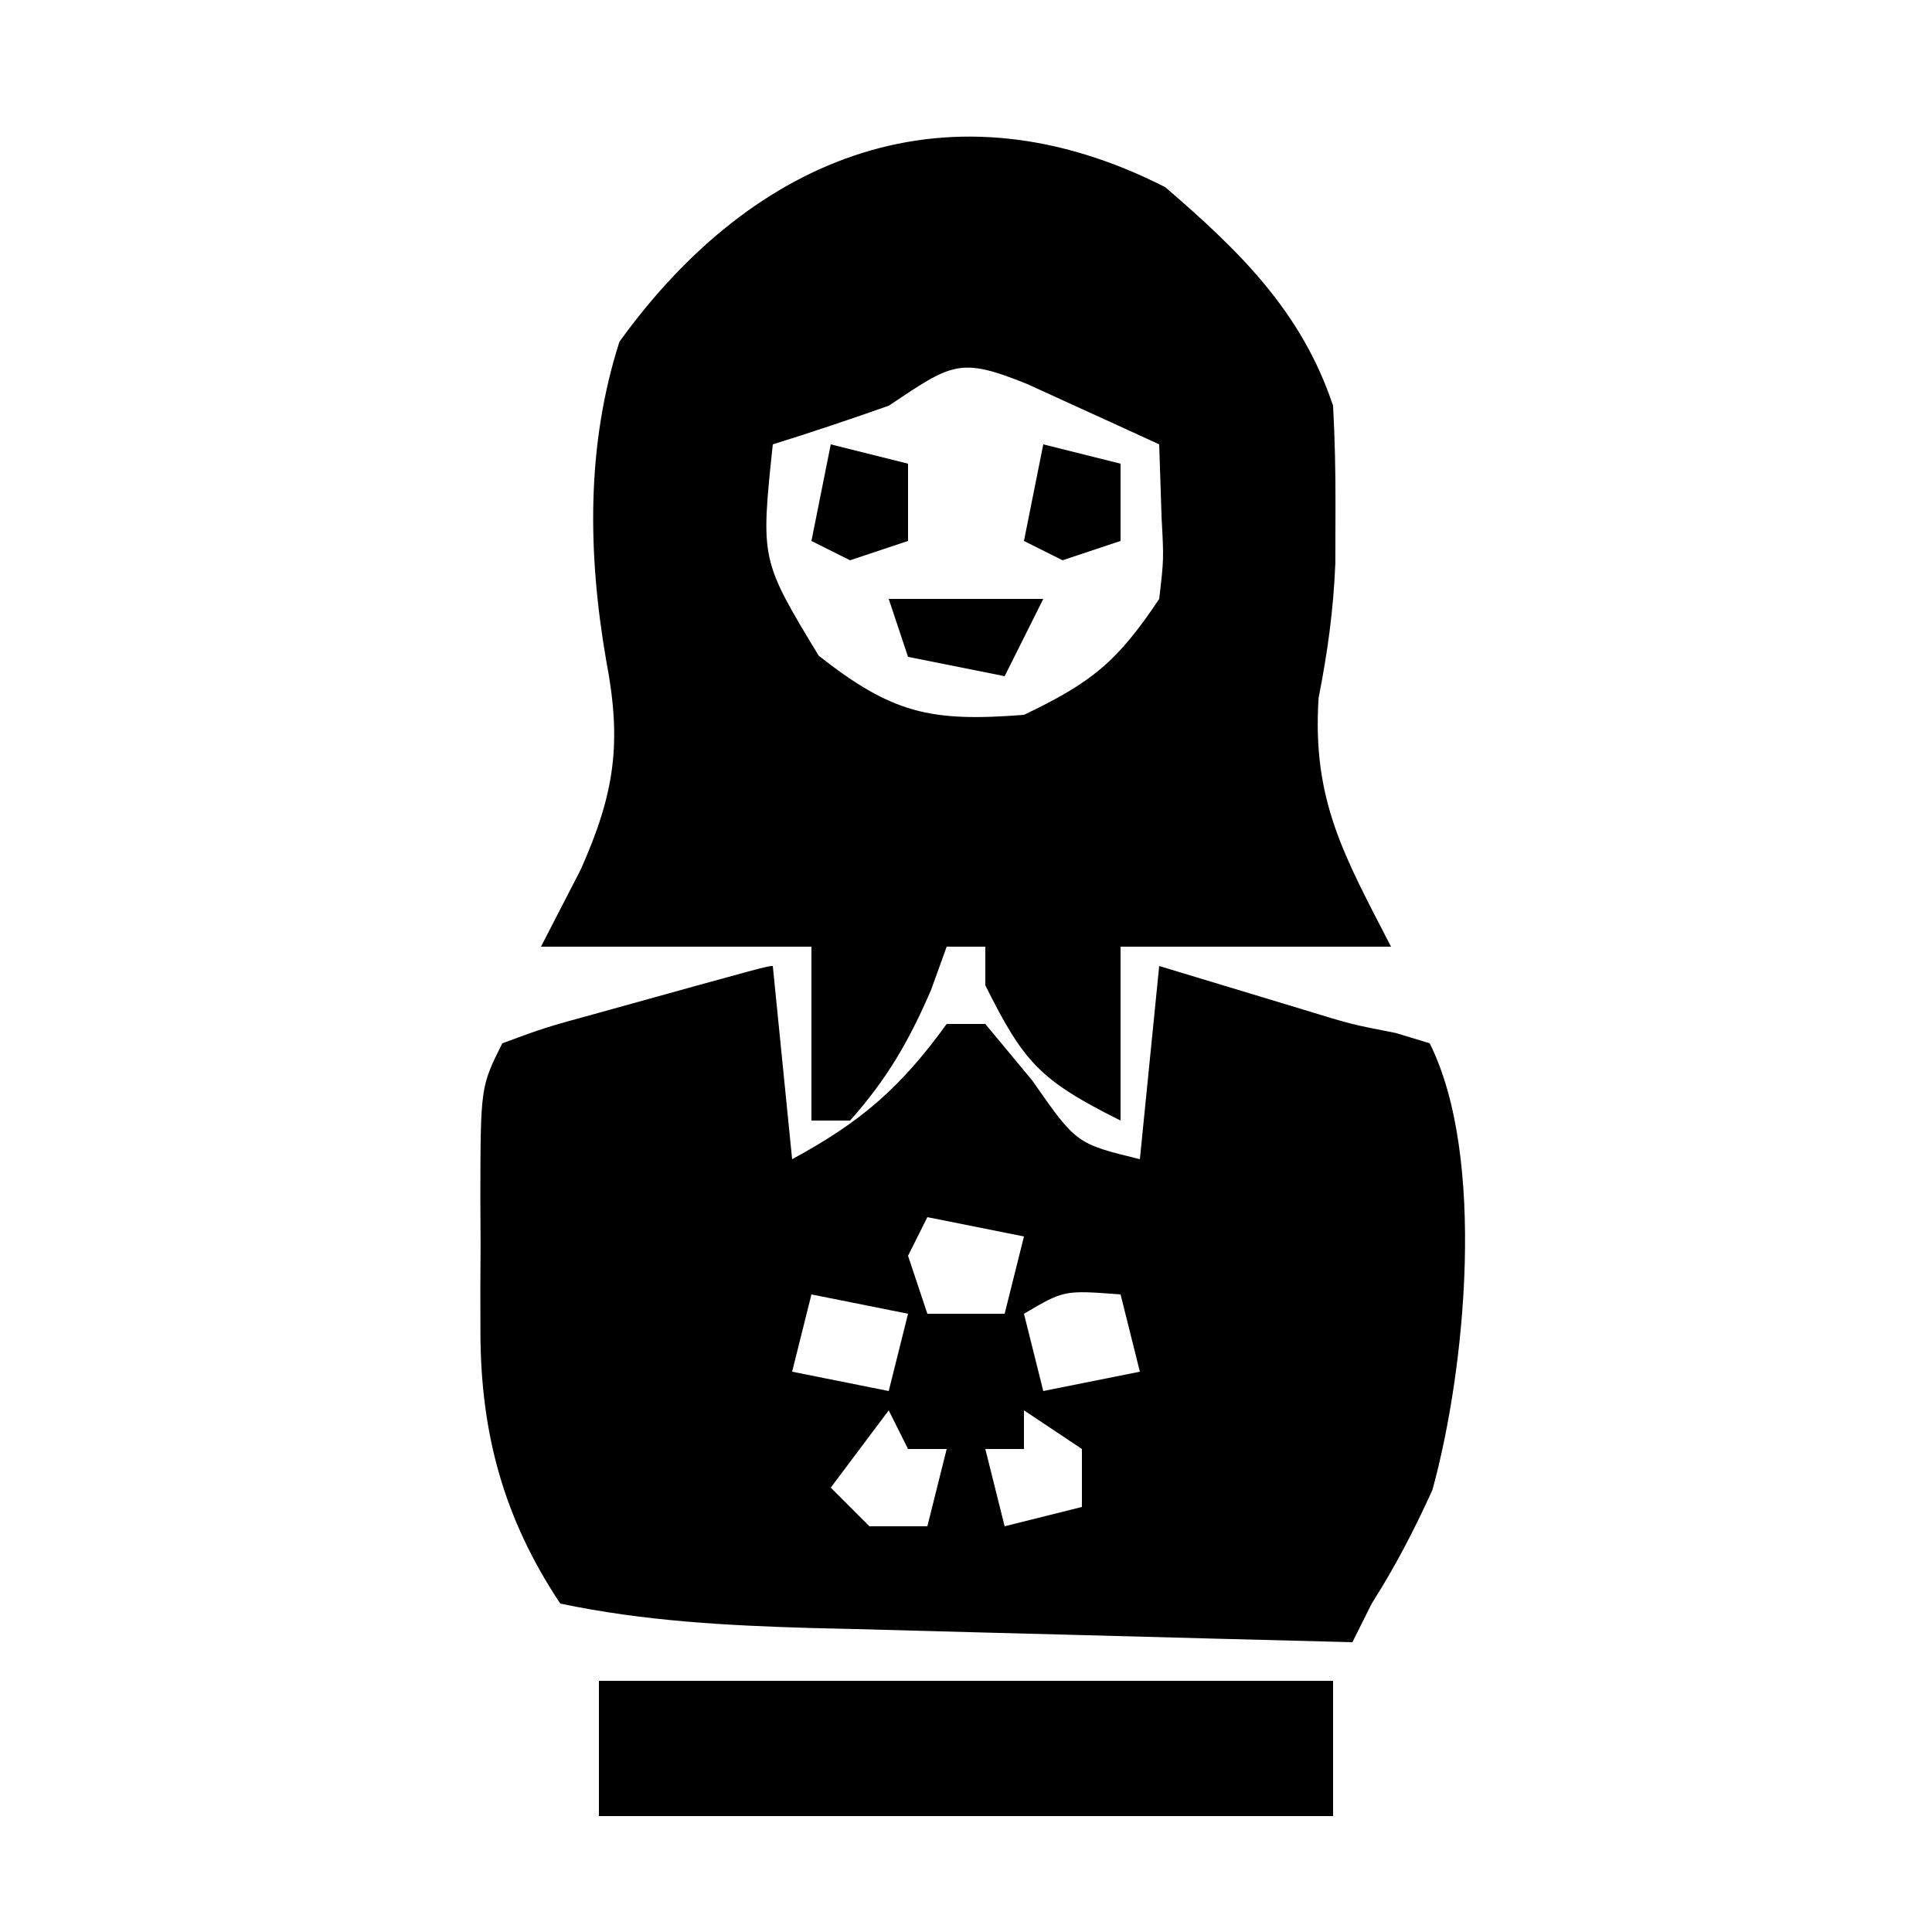 <?xml version="1.0" encoding="UTF-8"?>
<svg version="1.1" xmlns="http://www.w3.org/2000/svg" width="100" height="100">
<path d="M0 0 C0.33 3.3 0.66 6.6 1 10 C4.586 8.061 6.627 6.278 9 3 C9.66 3 10.32 3 11 3 C11.804 3.969 12.609 4.939 13.438 5.938 C15.707 9.194 15.707 9.194 19 10 C19.33 6.7 19.66 3.4 20 0 C22.474 0.749 24.948 1.497 27.422 2.246 C29.932 3.017 29.932 3.017 32.266 3.473 C32.838 3.647 33.41 3.821 34 4 C36.931 9.861 35.86 20.878 34.141 27.121 C33.204 29.187 32.215 31.088 31 33 C30.505 33.99 30.505 33.99 30 35 C25.286 34.881 20.572 34.757 15.858 34.628 C14.257 34.585 12.656 34.543 11.054 34.503 C8.743 34.444 6.432 34.381 4.121 34.316 C3.06 34.291 3.06 34.291 1.977 34.266 C-2.414 34.137 -6.697 33.908 -11 33 C-13.925 28.613 -15.124 24.186 -15.133 18.961 C-15.134 18.216 -15.135 17.471 -15.137 16.703 C-15.133 15.935 -15.129 15.167 -15.125 14.375 C-15.129 13.599 -15.133 12.823 -15.137 12.023 C-15.127 6.253 -15.127 6.253 -14 4 C-11.785 3.184 -11.785 3.184 -9.062 2.438 C-0.285 0 -0.285 0 0 0 Z M8 13 C7.67 13.66 7.34 14.32 7 15 C7.33 15.99 7.66 16.98 8 18 C9.32 18 10.64 18 12 18 C12.33 16.68 12.66 15.36 13 14 C11.35 13.67 9.7 13.34 8 13 Z M2 17 C1.67 18.32 1.34 19.64 1 21 C3.475 21.495 3.475 21.495 6 22 C6.33 20.68 6.66 19.36 7 18 C5.35 17.67 3.7 17.34 2 17 Z M13 18 C13.33 19.32 13.66 20.64 14 22 C15.65 21.67 17.3 21.34 19 21 C18.67 19.68 18.34 18.36 18 17 C15.075 16.776 15.075 16.776 13 18 Z M6 23 C4.515 24.98 4.515 24.98 3 27 C3.66 27.66 4.32 28.32 5 29 C5.99 29 6.98 29 8 29 C8.33 27.68 8.66 26.36 9 25 C8.34 25 7.68 25 7 25 C6.67 24.34 6.34 23.68 6 23 Z M13 23 C13 23.66 13 24.32 13 25 C12.34 25 11.68 25 11 25 C11.33 26.32 11.66 27.64 12 29 C13.32 28.67 14.64 28.34 16 28 C16 27.01 16 26.02 16 25 C15.01 24.34 14.02 23.68 13 23 Z " fill="#000000" transform="translate(40,50)"/>
<path d="M0 0 C3.827 3.293 7.057 6.422 8.688 11.312 C8.782 13.04 8.817 14.77 8.812 16.5 C8.81 17.481 8.807 18.462 8.805 19.473 C8.705 21.897 8.405 24.067 7.938 26.438 C7.595 31.745 9.268 34.619 11.688 39.312 C7.067 39.312 2.447 39.312 -2.312 39.312 C-2.312 42.282 -2.312 45.252 -2.312 48.312 C-6.494 46.222 -7.309 45.319 -9.312 41.312 C-9.312 40.653 -9.312 39.992 -9.312 39.312 C-9.973 39.312 -10.633 39.312 -11.312 39.312 C-11.581 40.055 -11.849 40.797 -12.125 41.562 C-13.265 44.203 -14.406 46.168 -16.312 48.312 C-16.973 48.312 -17.633 48.312 -18.312 48.312 C-18.312 45.343 -18.312 42.373 -18.312 39.312 C-22.933 39.312 -27.552 39.312 -32.312 39.312 C-31.632 37.992 -30.951 36.672 -30.25 35.312 C-28.505 31.382 -28.109 28.8 -28.938 24.484 C-29.893 18.949 -29.968 13.356 -28.25 8 C-21.243 -1.719 -11.142 -5.676 0 0 Z M-14.312 11.312 C-16.3 12.014 -18.299 12.686 -20.312 13.312 C-20.942 19.286 -20.942 19.286 -17.938 24.25 C-14.129 27.242 -12.157 27.692 -7.312 27.312 C-3.818 25.645 -2.486 24.572 -0.312 21.312 C-0.072 19.255 -0.072 19.255 -0.188 17.125 C-0.229 15.867 -0.27 14.609 -0.312 13.312 C-1.769 12.641 -3.228 11.976 -4.688 11.312 C-5.5 10.941 -6.312 10.57 -7.148 10.188 C-10.651 8.771 -11.022 9.119 -14.312 11.312 Z " fill="#000000" transform="translate(60.312,9.688)"/>
<path d="M0 0 C12.54 0 25.08 0 38 0 C38 2.31 38 4.62 38 7 C25.46 7 12.92 7 0 7 C0 4.69 0 2.38 0 0 Z " fill="#000000" transform="translate(31,87)"/>
<path d="M0 0 C2.64 0 5.28 0 8 0 C7.34 1.32 6.68 2.64 6 4 C4.35 3.67 2.7 3.34 1 3 C0.67 2.01 0.34 1.02 0 0 Z " fill="#000000" transform="translate(46,31)"/>
<path d="M0 0 C1.98 0.495 1.98 0.495 4 1 C4 2.32 4 3.64 4 5 C3.01 5.33 2.02 5.66 1 6 C0.34 5.67 -0.32 5.34 -1 5 C-0.67 3.35 -0.34 1.7 0 0 Z " fill="#000000" transform="translate(54,23)"/>
<path d="M0 0 C1.98 0.495 1.98 0.495 4 1 C4 2.32 4 3.64 4 5 C3.01 5.33 2.02 5.66 1 6 C0.34 5.67 -0.32 5.34 -1 5 C-0.67 3.35 -0.34 1.7 0 0 Z " fill="#000000" transform="translate(43,23)"/>
</svg>
